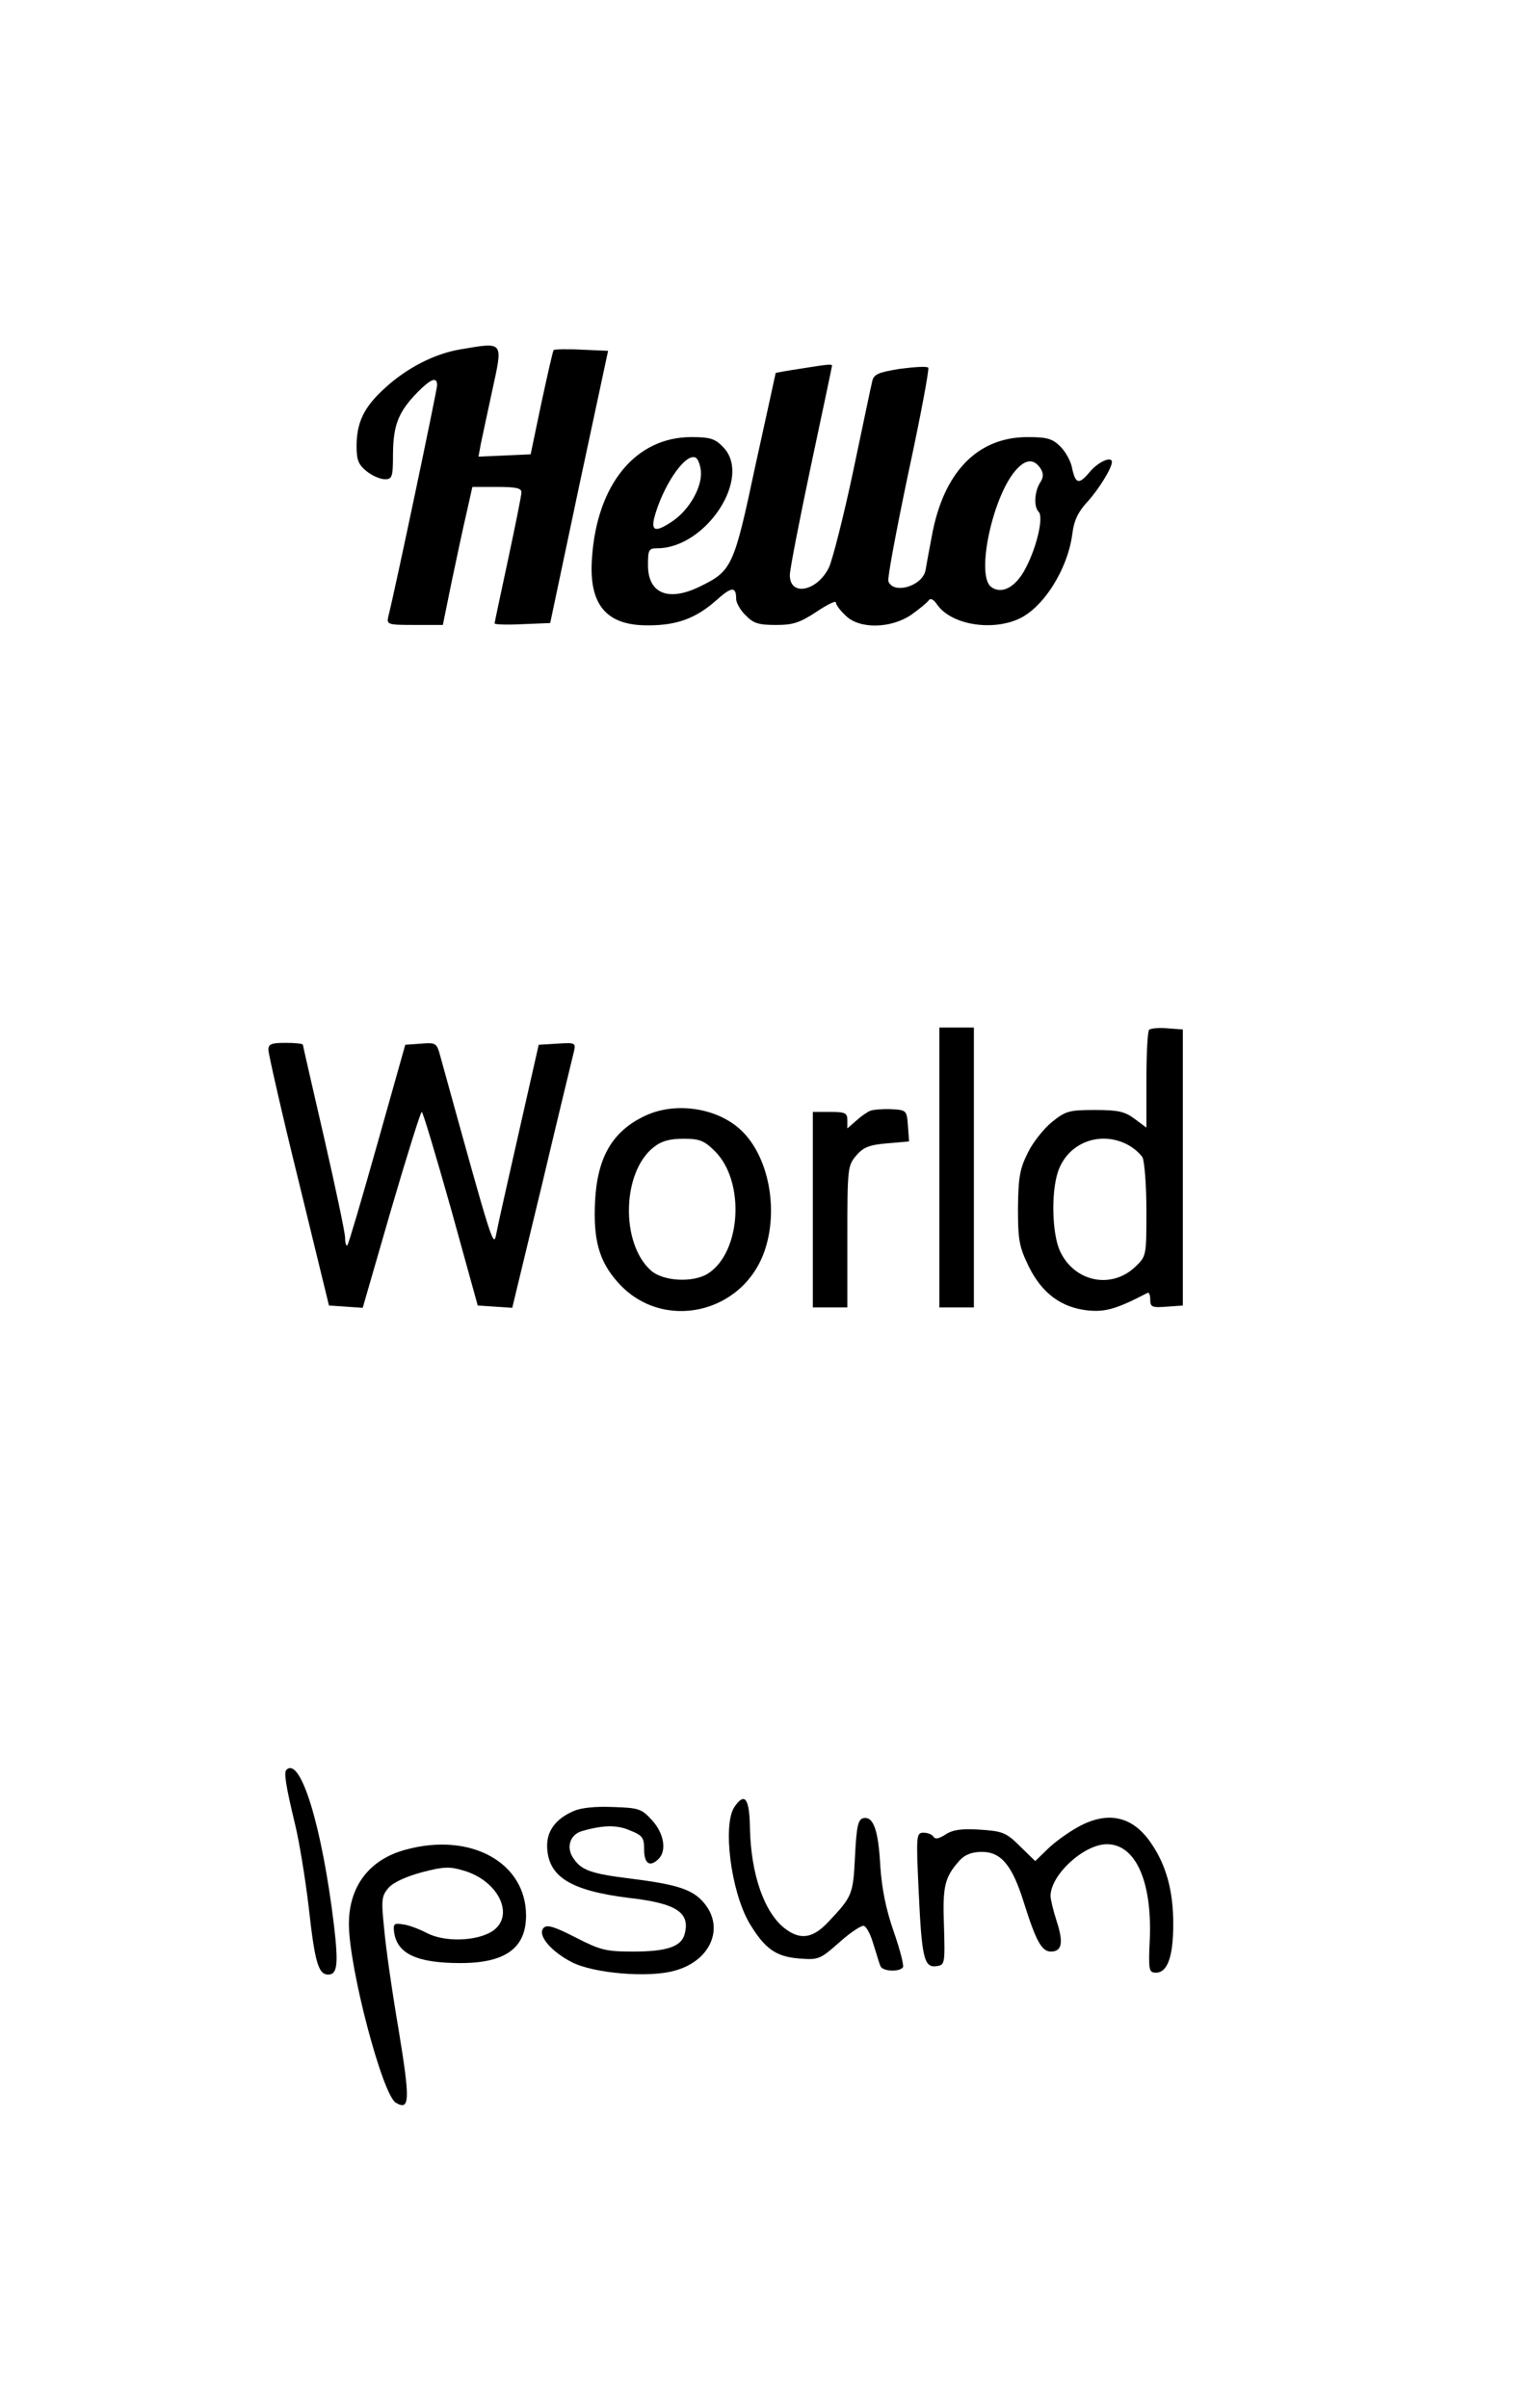 <?xml version="1.0" standalone="no"?>
<!DOCTYPE svg PUBLIC "-//W3C//DTD SVG 20010904//EN"
 "http://www.w3.org/TR/2001/REC-SVG-20010904/DTD/svg10.dtd">
<svg version="1.0" xmlns="http://www.w3.org/2000/svg"
 width="79.6pt" height="125.6pt" viewBox="0 0 398 628"
 preserveAspectRatio="xMidYMid meet">

<g transform="translate(0,628) scale(0.1,-0.1)"
fill="#000000" stroke="none">
<path d="M1202 5369 c-68 -11 -142 -49 -199 -102 -54 -49 -73 -89 -73 -151 0
-36 5 -48 26 -65 15 -12 36 -21 48 -21 19 0 21 6 21 68 1 74 14 108 65 160 35
35 50 40 50 17 0 -12 -110 -536 -127 -602 -5 -22 -3 -23 69 -23 l73 0 23 113
c13 61 30 142 39 180 l15 67 64 0 c49 0 64 -3 64 -14 0 -8 -16 -87 -35 -176
-19 -89 -35 -163 -35 -166 0 -3 33 -4 72 -2 l73 3 75 355 76 355 -69 3 c-38 2
-71 1 -73 -1 -2 -2 -16 -64 -32 -138 l-28 -134 -68 -3 -68 -3 6 33 c4 18 17
81 30 140 28 129 31 126 -82 107z"/>
<path d="M2085 5318 c-33 -5 -61 -10 -62 -11 0 -1 -24 -110 -53 -242 -56 -264
-61 -274 -145 -315 -82 -40 -135 -18 -135 56 0 40 2 44 24 44 128 0 250 187
171 265 -20 21 -34 25 -82 25 -145 0 -246 -123 -259 -315 -9 -122 37 -177 147
-176 76 0 125 19 178 66 39 35 51 36 51 3 0 -10 11 -30 25 -43 20 -21 34 -25
79 -25 45 0 62 6 105 34 28 19 51 30 51 25 0 -6 11 -21 25 -34 35 -36 117 -35
171 1 21 15 42 32 46 38 5 7 13 3 23 -12 36 -50 136 -68 208 -38 66 27 132
130 144 225 4 33 15 56 38 81 29 31 65 89 65 105 0 16 -35 1 -57 -25 -29 -35
-38 -33 -47 10 -3 17 -17 42 -30 55 -21 21 -35 25 -86 25 -131 0 -220 -92
-250 -260 -7 -36 -14 -75 -16 -87 -8 -42 -84 -64 -97 -29 -3 7 21 134 52 282
32 148 55 272 52 275 -3 4 -36 2 -74 -3 -56 -9 -68 -14 -72 -32 -3 -11 -25
-118 -50 -236 -25 -118 -54 -231 -63 -250 -30 -62 -102 -77 -102 -20 0 15 25
143 55 285 30 141 55 259 55 261 0 5 -10 4 -85 -8z m-257 -266 c4 -41 -29
-100 -72 -130 -44 -30 -58 -29 -50 6 21 81 79 169 107 159 7 -2 13 -18 15 -35z
m886 6 c8 -13 8 -23 -2 -38 -14 -23 -16 -62 -3 -75 13 -13 -4 -89 -33 -145
-26 -52 -64 -72 -92 -50 -38 32 4 230 63 301 27 32 49 34 67 7z"/>
<path d="M2450 3235 l0 -365 45 0 45 0 0 365 0 365 -45 0 -45 0 0 -365z"/>
<path d="M2997 3594 c-4 -4 -7 -63 -7 -131 l0 -124 -31 23 c-25 19 -43 23
-104 23 -67 0 -76 -3 -111 -31 -21 -17 -50 -53 -63 -80 -21 -42 -25 -63 -26
-144 0 -85 3 -101 28 -153 35 -71 86 -108 156 -115 45 -4 73 4 154 46 4 2 7
-6 7 -18 0 -19 5 -21 43 -18 l42 3 0 360 0 360 -40 3 c-23 2 -44 0 -48 -4z
m-57 -299 c16 -8 34 -24 40 -34 5 -11 10 -73 10 -138 0 -119 0 -119 -29 -147
-62 -59 -158 -40 -196 40 -21 45 -24 151 -6 207 25 76 109 109 181 72z"/>
<path d="M700 3542 c0 -10 35 -165 79 -343 l79 -324 44 -3 44 -3 74 256 c41
140 77 255 80 255 3 0 37 -114 76 -252 l70 -253 45 -3 45 -3 78 323 c42 178
80 333 83 346 5 22 3 23 -43 20 l-49 -3 -51 -225 c-28 -124 -55 -243 -59 -265
-8 -42 -7 -45 -146 458 -10 37 -11 38 -51 35 l-41 -3 -73 -259 c-40 -142 -75
-261 -78 -264 -3 -3 -6 6 -6 20 0 13 -25 131 -55 262 -30 130 -55 239 -55 241
0 3 -20 5 -45 5 -37 0 -45 -3 -45 -18z"/>
<path d="M1685 3371 c-87 -40 -127 -108 -133 -224 -5 -100 10 -156 59 -211
115 -131 328 -84 384 84 36 108 9 245 -62 312 -61 58 -169 75 -248 39z m180
-94 c79 -79 68 -264 -19 -319 -39 -24 -116 -20 -148 8 -80 71 -76 257 7 322
20 16 42 22 77 22 43 0 55 -5 83 -33z"/>
<path d="M2270 3383 c-8 -3 -25 -15 -37 -26 l-23 -20 0 21 c0 19 -5 22 -45 22
l-45 0 0 -255 0 -255 45 0 45 0 0 184 c0 179 1 186 23 212 19 22 34 28 81 32
l57 5 -3 41 c-3 40 -4 41 -43 43 -22 1 -47 -1 -55 -4z"/>
<path d="M747 1664 c-7 -7 -2 -40 23 -144 10 -41 26 -137 35 -213 16 -144 25
-177 51 -177 24 0 27 27 15 129 -31 257 -87 441 -124 405z"/>
<path d="M1916 1568 c-32 -46 -10 -220 38 -303 40 -67 69 -88 129 -93 52 -4
55 -3 106 42 29 26 58 45 64 43 7 -2 18 -23 25 -48 8 -24 15 -50 18 -56 4 -15
50 -17 59 -4 3 5 -8 47 -24 93 -20 57 -31 111 -35 170 -5 95 -18 131 -44 126
-14 -3 -18 -20 -22 -99 -5 -101 -7 -105 -69 -171 -41 -44 -74 -49 -115 -17
-53 42 -87 140 -90 258 -1 80 -13 98 -40 59z"/>
<path d="M1495 1556 c-46 -20 -69 -52 -68 -92 2 -79 61 -115 213 -134 124 -14
160 -38 146 -93 -8 -34 -46 -47 -135 -47 -71 0 -86 4 -150 37 -55 28 -74 34
-83 25 -18 -18 19 -62 74 -90 57 -29 200 -41 267 -22 94 25 132 112 77 177
-29 35 -70 48 -189 63 -106 13 -131 22 -152 54 -19 28 -8 61 22 70 55 16 92
17 126 2 33 -13 37 -19 37 -50 0 -37 15 -47 38 -24 21 21 14 66 -17 100 -27
30 -34 33 -102 35 -47 2 -85 -2 -104 -11z"/>
<path d="M2810 1514 c-25 -14 -60 -39 -78 -57 l-32 -31 -40 39 c-36 36 -46 39
-104 43 -47 3 -70 0 -89 -12 -17 -11 -27 -14 -32 -7 -3 6 -15 11 -26 11 -19 0
-20 -5 -13 -152 8 -175 14 -201 47 -196 21 3 22 6 19 105 -4 105 2 127 41 171
14 15 32 22 58 22 50 0 79 -35 109 -131 32 -102 47 -129 71 -129 29 0 33 24
15 79 -9 28 -16 57 -16 66 0 55 87 135 147 135 74 0 117 -95 112 -243 -4 -86
-3 -92 16 -92 30 0 45 42 45 127 0 86 -18 153 -58 211 -48 71 -114 85 -192 41z"/>
<path d="M1059 1456 c-95 -25 -149 -95 -149 -194 0 -114 87 -444 122 -466 37
-22 38 5 8 188 -17 99 -34 218 -38 265 -8 77 -7 86 12 108 13 14 46 29 87 40
57 15 73 15 109 4 91 -27 134 -118 74 -158 -41 -26 -123 -29 -170 -5 -21 11
-50 22 -64 23 -22 4 -25 1 -22 -21 8 -56 60 -80 173 -80 117 0 171 39 171 124
0 138 -144 218 -313 172z"/>
</g>
</svg>

